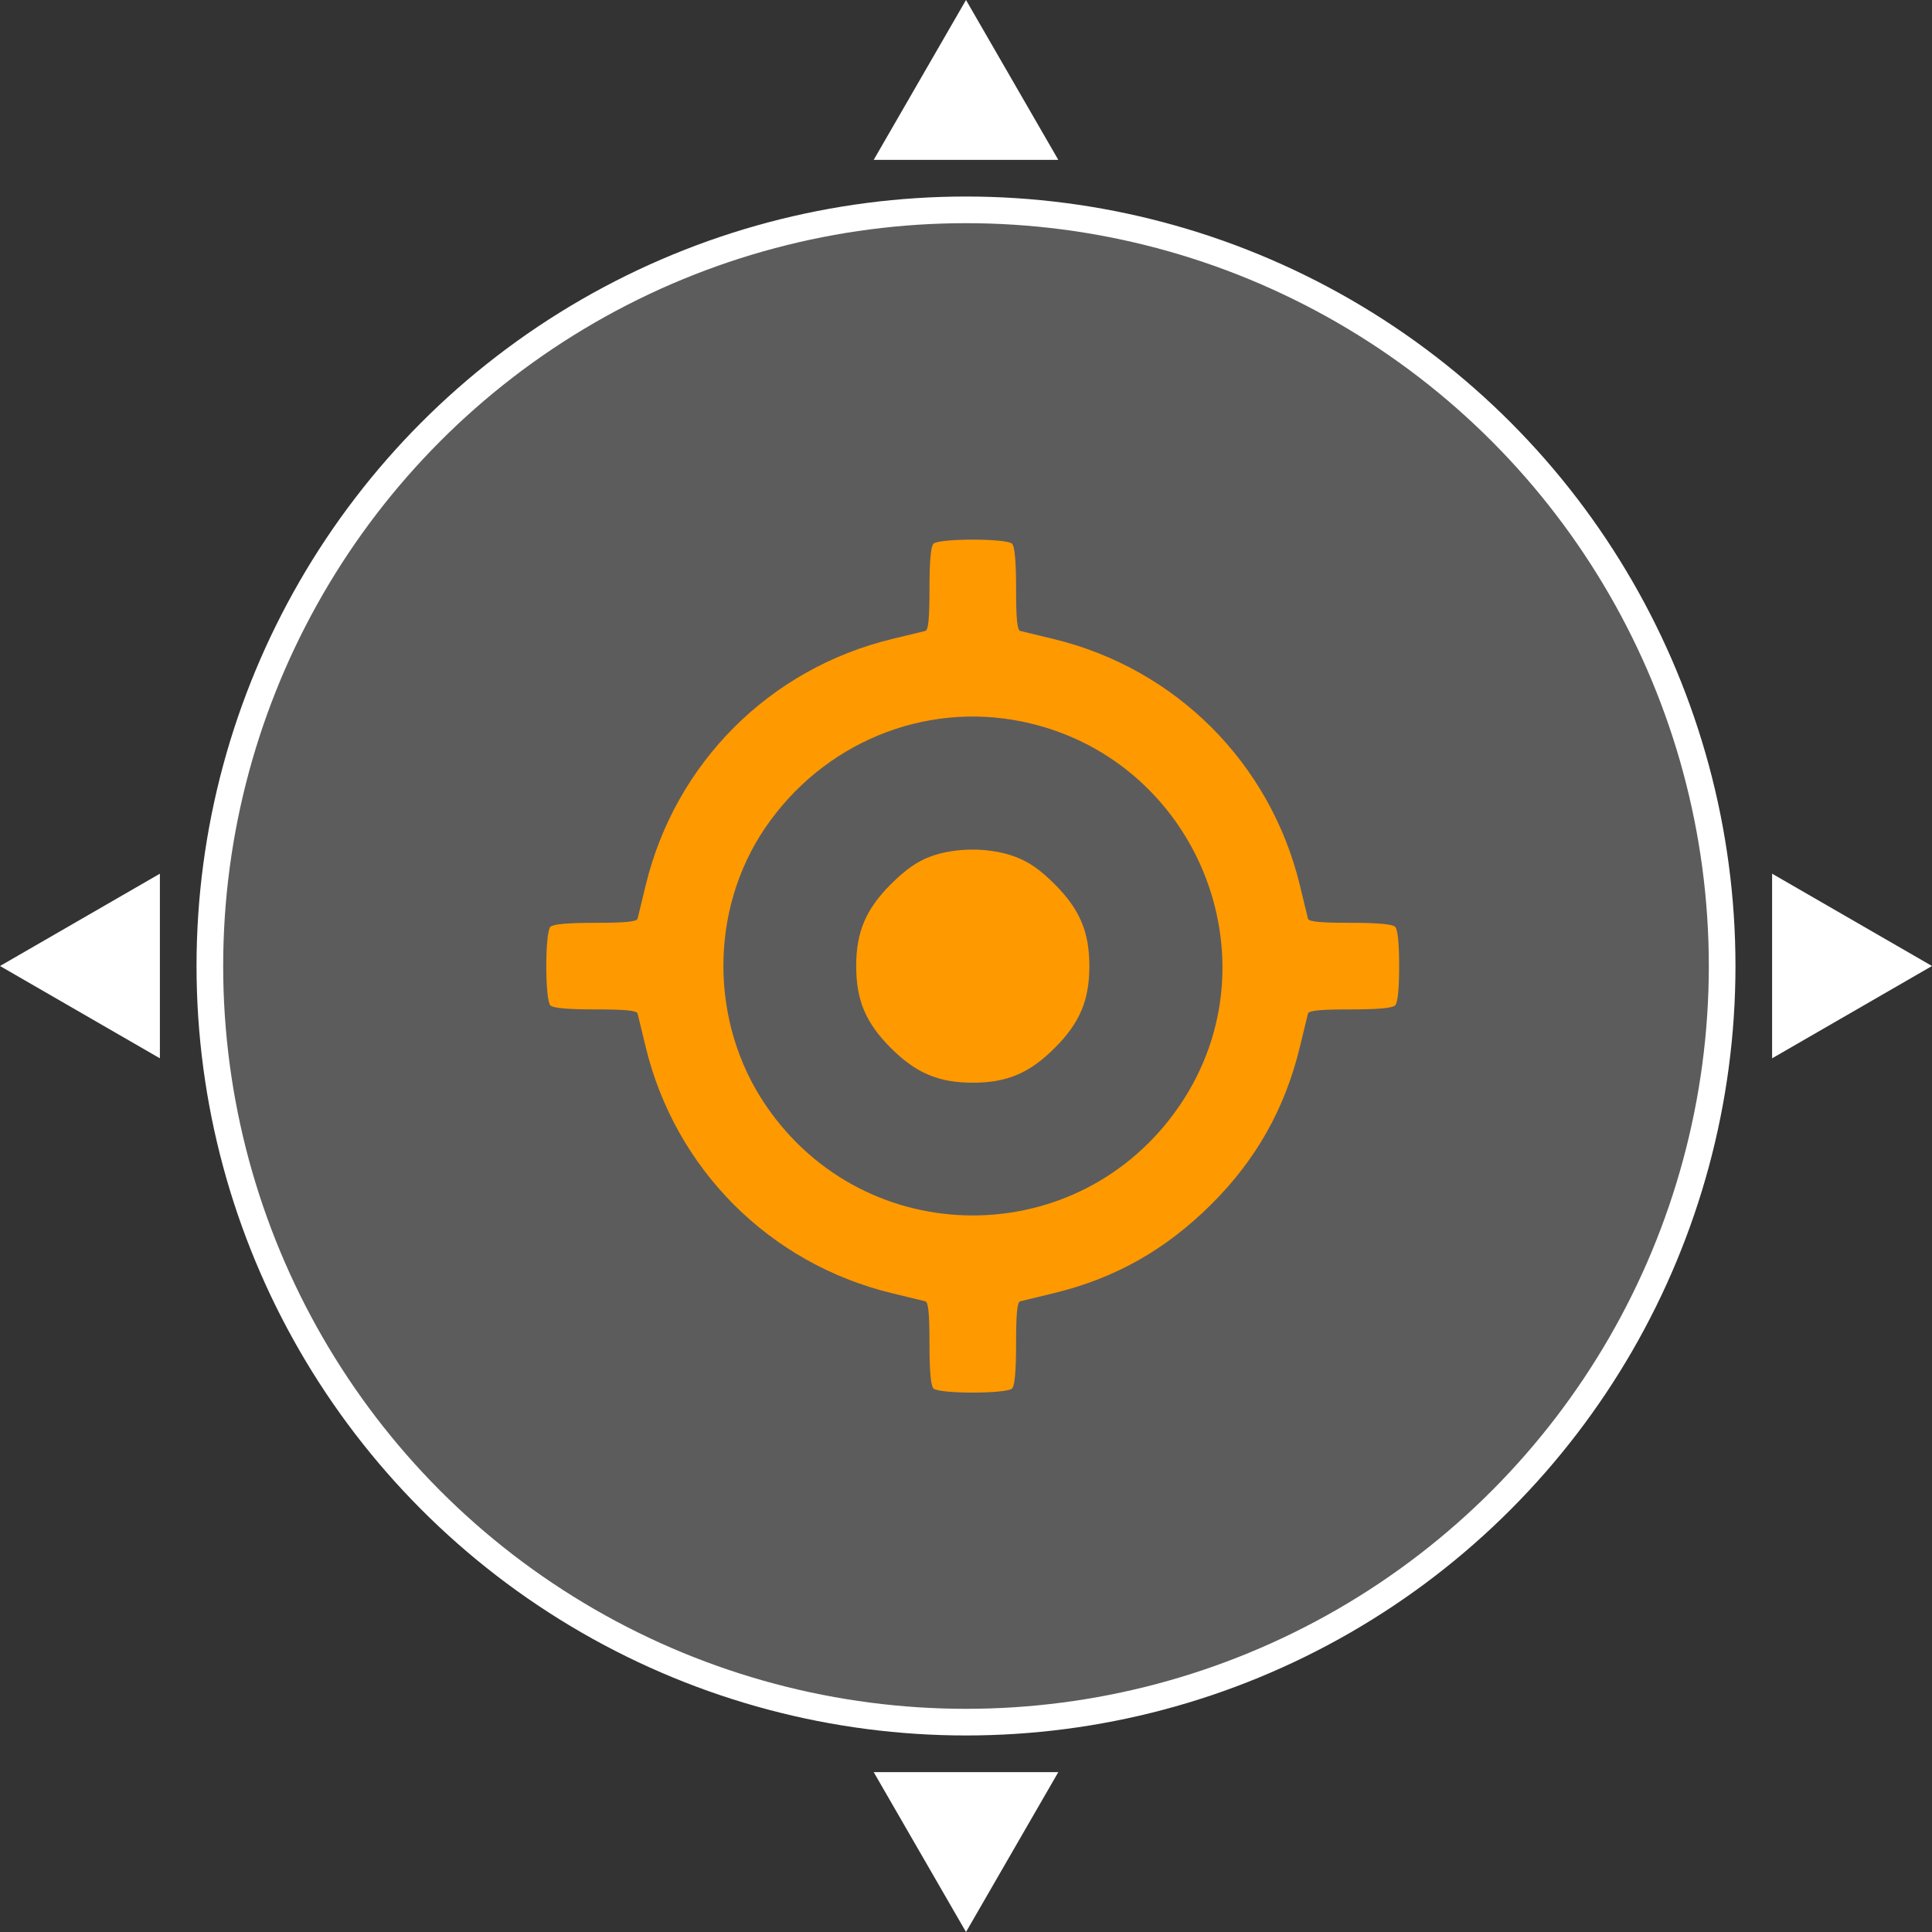 <svg width="580" height="580" viewBox="0 0 580 580" fill="none" xmlns="http://www.w3.org/2000/svg">
<rect x="0" y="0" width="580" height="580" fill="#333333" stroke="none"/>
<circle cx="290" cy="290" r="227" fill="white" fill-opacity="0.2" stroke="white" stroke-width="8"/>
<path fill-rule="evenodd" clip-rule="evenodd" d="M280.234 163.235C279.43 164.039 279.035 168.508 279.035 176.765C279.035 185.796 278.7 189.181 277.785 189.412C277.098 189.585 272.641 190.666 267.883 191.812C231.081 200.675 202.675 229.081 193.812 265.883C192.666 270.641 191.585 275.098 191.412 275.785C191.181 276.7 187.797 277.035 178.766 277.035C170.509 277.035 166.039 277.43 165.235 278.234C163.589 279.88 163.589 300.189 165.235 301.835C166.039 302.639 170.509 303.035 178.766 303.035C187.797 303.035 191.181 303.37 191.412 304.285C191.585 304.973 192.666 309.428 193.812 314.186C202.675 350.988 231.081 379.394 267.883 388.257C272.641 389.403 277.098 390.484 277.785 390.657C278.7 390.888 279.035 394.273 279.035 403.304C279.035 411.561 279.43 416.03 280.234 416.834C281.88 418.48 302.189 418.48 303.835 416.834C304.639 416.03 305.035 411.561 305.035 403.304C305.035 394.273 305.37 390.888 306.285 390.657C306.973 390.484 311.428 389.403 316.186 388.257C334.662 383.807 349.842 375.266 363.615 361.57C377.143 348.117 385.788 332.741 390.257 314.186C391.403 309.428 392.484 304.973 392.657 304.285C392.888 303.37 396.273 303.035 405.304 303.035C413.561 303.035 418.03 302.639 418.834 301.835C419.616 301.053 420.034 296.945 420.034 290.035C420.034 283.124 419.616 279.016 418.834 278.234C418.03 277.43 413.561 277.035 405.304 277.035C396.273 277.035 392.888 276.7 392.657 275.785C392.484 275.098 391.403 270.641 390.257 265.883C381.394 229.081 352.988 200.675 316.186 191.812C311.428 190.666 306.973 189.585 306.285 189.412C305.37 189.181 305.035 185.796 305.035 176.765C305.035 168.508 304.639 164.039 303.835 163.235C302.189 161.589 281.88 161.589 280.234 163.235ZM306.827 216.615C359.068 227.326 383.999 287.91 354.214 331.771C324.228 375.927 259.841 375.927 229.855 331.771C212.991 306.938 212.936 273.164 229.718 248.516C247.038 223.079 277.296 210.561 306.827 216.615ZM279.035 257.247C275.215 258.712 271.676 261.216 267.447 265.445C259.915 272.98 257.035 279.781 257.035 290.035C257.035 300.29 259.915 307.089 267.447 314.622C274.98 322.154 281.78 325.035 292.035 325.035C302.29 325.035 309.089 322.154 316.622 314.622C324.154 307.089 327.035 300.29 327.035 290.035C327.035 279.78 324.154 272.98 316.622 265.447C312.206 261.032 308.945 258.766 304.747 257.197C297.056 254.324 286.609 254.343 279.035 257.247Z" fill="#FF9900"/>
<path d="M580 290L532 317.713V262.287L580 290Z" fill="white"/>
<path d="M0 290L48 262.287L48 317.713L0 290Z" fill="white"/>
<path d="M290 0L317.713 48H262.287L290 0Z" fill="white"/>
<path d="M290 580L262.287 532H317.713L290 580Z" fill="white"/>
</svg>
